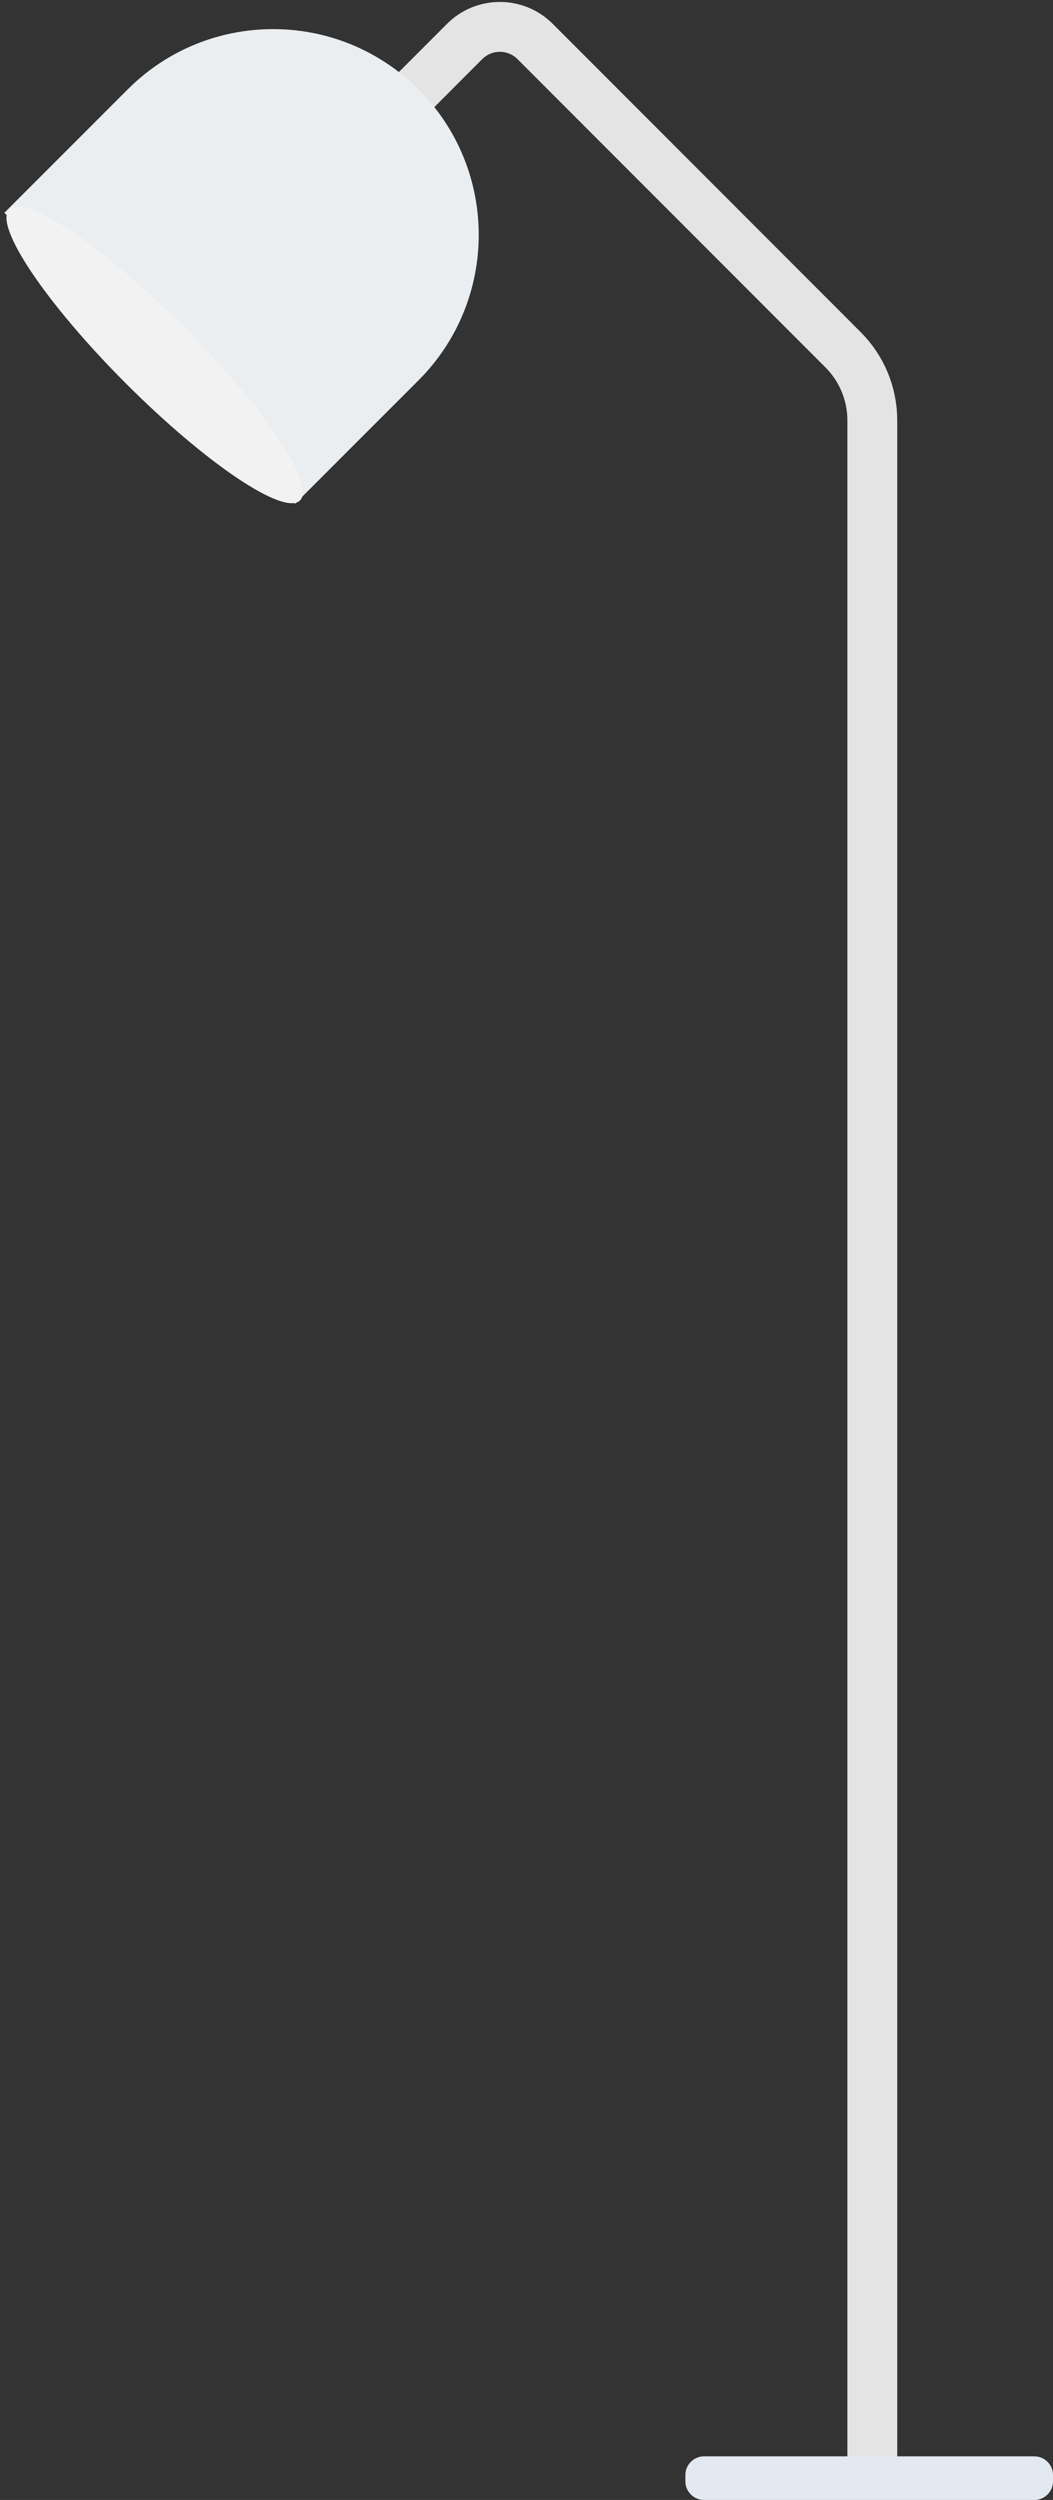 <svg width="169" height="401" viewBox="0 0 169 401" fill="none" xmlns="http://www.w3.org/2000/svg">
<rect x="0" y="0" width="169" height="401" fill="#333333" stroke="none"/>
<g clip-path="url(#clip0_47_5)">
<path d="M56 25.236L74.568 6.656C77.691 3.531 82.757 3.53 85.881 6.653C85.882 6.654 85.883 6.655 85.884 6.656L135.316 56.113C138.315 59.114 140 63.182 140 67.424V395" stroke="#E5E4E4" stroke-width="8"/>
<path d="M166 394H113C111.343 394 110 395.343 110 397V398C110 399.657 111.343 401 113 401H166C167.657 401 169 399.657 169 398V397C169 395.343 167.657 394 166 394Z" fill="#E3E9F0"/>
<path fill-rule="evenodd" clip-rule="evenodd" d="M67.168 14.335C80.055 27.222 80.055 48.116 67.168 61.004L47.369 80.803L0.7 34.133L20.499 14.335C33.386 1.447 54.281 1.447 67.168 14.335Z" fill="#EBEEF0"/>
<path d="M20.228 61.527C33.115 74.414 45.62 82.804 48.159 80.265C50.697 77.727 42.308 65.222 29.42 52.334C16.533 39.447 4.028 31.058 1.49 33.596C-1.049 36.135 7.341 48.64 20.228 61.527Z" fill="#F2F2F2"/>
</g>
<defs>
<clipPath id="clip0_47_5">
<rect width="169" height="401" fill="white"/>
</clipPath>
</defs>
</svg>
